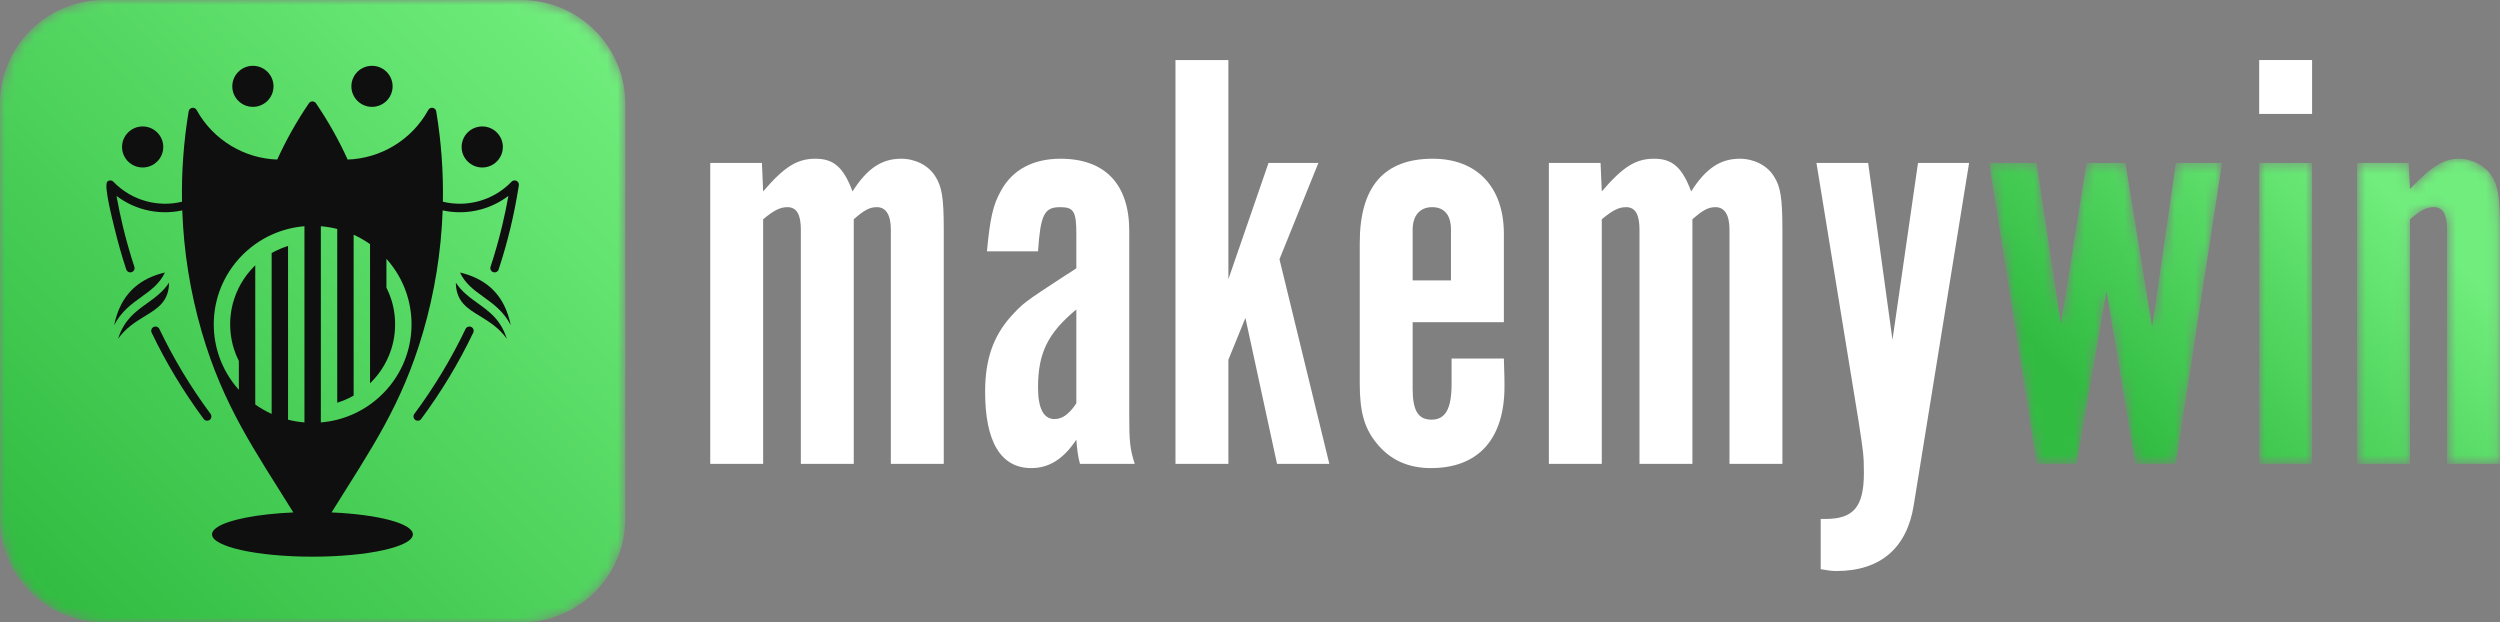 <?xml version="1.0" encoding="UTF-8"?>
<svg width="249px" height="62px" viewBox="0 0 249 62" version="1.1" xmlns="http://www.w3.org/2000/svg" xmlns:xlink="http://www.w3.org/1999/xlink">
    <rect x="0" y="0" width="249" height="62" fill="#808080" stroke="none"/>
    <title>logo@2x</title>
    <defs>
        <path d="M10.38,0 C4.647,0 0,4.626 0,10.333 L0,10.333 L0,51.667 C0,57.374 4.647,62 10.38,62 L10.38,62 L51.899,62 C57.631,62 62.279,57.374 62.279,51.667 L62.279,51.667 L62.279,10.333 C62.279,4.626 57.631,0 51.899,0 L51.899,0 L10.38,0 Z" id="path-1"></path>
        <linearGradient x1="4.882%" y1="94.716%" x2="95.118%" y2="5.284%" id="linearGradient-3">
            <stop stop-color="#31BC41" offset="0%"></stop>
            <stop stop-color="#70ED7C" offset="100%"></stop>
        </linearGradient>
        <polygon id="path-4" points="0 62 249 62 249 0 0 0"></polygon>
        <path d="M41.914,3.015 L41.793,0.422 L36.645,0.422 L36.645,30.391 L41.914,30.391 L41.914,6.03 C43.004,5.126 43.55,4.824 44.277,4.824 L44.277,4.824 C45.185,4.824 45.609,5.548 45.609,7.055 L45.609,7.055 L45.609,30.391 L50.879,30.391 L50.879,6.874 C50.879,3.859 50.697,2.714 50.031,1.688 L50.031,1.688 C49.425,0.724 48.092,0 46.82,0 L46.82,0 C45.306,0 44.095,0.724 41.914,3.015 L41.914,3.015 Z M26.893,30.391 L32.162,30.391 L32.162,0.422 L26.893,0.422 L26.893,30.391 Z M18.595,0.422 L16.233,16.764 L13.568,0.422 L9.691,0.422 L7.147,16.462 L4.724,0.422 L0,0.422 L4.724,30.391 L8.722,30.391 L11.69,13.206 L14.537,30.391 L18.595,30.391 L23.198,0.422 L18.595,0.422 Z" id="path-6"></path>
        <linearGradient x1="14.851%" y1="71.149%" x2="87.811%" y2="27.764%" id="linearGradient-8">
            <stop stop-color="#31BC41" offset="0%"></stop>
            <stop stop-color="#70ED7C" offset="100%"></stop>
        </linearGradient>
    </defs>
    <g id="📱MMW-App" stroke="none" stroke-width="1" fill="none" fill-rule="evenodd">
        <g id="bg-1" transform="translate(-262, -80)">
            <g id="logo" transform="translate(262, 80)">
                <g id="Group-3">
                    <mask id="mask-2" fill="white">
                        <use xlink:href="#path-1"></use>
                    </mask>
                    <g id="Clip-2"></g>
                    <path d="M10.38,0 C4.647,0 0,4.626 0,10.333 L0,10.333 L0,51.667 C0,57.374 4.647,62 10.38,62 L10.38,62 L51.899,62 C57.631,62 62.279,57.374 62.279,51.667 L62.279,51.667 L62.279,10.333 C62.279,4.626 57.631,0 51.899,0 L51.899,0 L10.38,0 Z" id="Fill-1" fill="url(#linearGradient-3)" mask="url(#mask-2)"></path>
                </g>
                <g id="Group-40">
                    <path d="M46.58,16.083 C46.95,16.453 47.464,16.682 48.031,16.682 C48.598,16.682 49.112,16.453 49.482,16.083 C49.854,15.714 50.084,15.203 50.084,14.638 C50.084,14.074 49.854,13.563 49.482,13.193 C49.112,12.823 48.598,12.594 48.031,12.594 C47.464,12.594 46.95,12.823 46.58,13.193 C46.208,13.563 45.978,14.074 45.978,14.638 C45.978,15.203 46.208,15.714 46.58,16.083" id="Fill-4" fill="#0F0F0F"></path>
                    <path d="M38.502,10.044 C38.874,9.674 39.104,9.163 39.104,8.599 C39.104,8.034 38.874,7.524 38.502,7.154 C38.13,6.784 37.618,6.555 37.051,6.555 C36.483,6.555 35.97,6.784 35.598,7.154 C35.228,7.524 34.997,8.034 34.997,8.599 C34.997,9.163 35.228,9.674 35.598,10.044 C35.97,10.414 36.483,10.643 37.051,10.643 C37.618,10.643 38.13,10.414 38.502,10.044" id="Fill-6" fill="#0F0F0F"></path>
                    <path d="M26.641,10.044 C27.012,9.674 27.242,9.163 27.242,8.599 C27.242,8.034 27.012,7.524 26.641,7.154 C26.27,6.784 25.756,6.555 25.189,6.555 C24.622,6.555 24.109,6.784 23.738,7.154 C23.366,7.524 23.136,8.034 23.136,8.599 C23.136,9.163 23.366,9.674 23.738,10.044 C24.109,10.414 24.622,10.643 25.189,10.643 C25.756,10.643 26.27,10.414 26.641,10.044" id="Fill-8" fill="#0F0F0F"></path>
                    <path d="M16.262,14.638 C16.262,14.074 16.032,13.563 15.66,13.193 C15.289,12.823 14.776,12.594 14.209,12.594 C13.642,12.594 13.128,12.823 12.757,13.193 C12.386,13.563 12.155,14.074 12.155,14.638 C12.155,15.203 12.386,15.714 12.757,16.083 C13.128,16.453 13.642,16.682 14.209,16.682 C14.776,16.682 15.289,16.453 15.66,16.083 C16.032,15.714 16.262,15.203 16.262,14.638" id="Fill-10" fill="#0F0F0F"></path>
                    <path d="M16.426,27.141 C14.359,27.629 12.902,28.703 12.056,30.363 C11.751,30.962 11.521,31.638 11.369,32.391 C12.068,31.022 13.106,30.275 14.118,29.547 C15.021,28.897 15.9,28.264 16.426,27.141" id="Fill-12" fill="#0F0F0F"></path>
                    <path d="M14.614,30.233 C13.495,31.038 12.341,31.869 11.761,33.75 C12.508,32.667 13.516,32.05 14.461,31.471 C15.702,30.712 16.817,30.028 16.839,28.153 C16.243,29.061 15.438,29.641 14.614,30.233" id="Fill-14" fill="#0F0F0F"></path>
                    <path d="M15.103,33.131 C15.825,34.636 16.621,36.112 17.49,37.553 C18.356,38.989 19.29,40.383 20.289,41.732 C20.429,41.919 20.696,41.958 20.885,41.819 C21.072,41.68 21.112,41.415 20.972,41.227 C19.989,39.901 19.07,38.53 18.219,37.118 C17.371,35.713 16.588,34.26 15.872,32.766 C15.771,32.554 15.517,32.464 15.304,32.565 C15.092,32.665 15.001,32.919 15.103,33.131" id="Fill-16" fill="#0F0F0F"></path>
                    <path d="M41.95,41.732 C42.95,40.383 43.885,38.989 44.751,37.553 C45.619,36.112 46.416,34.636 47.137,33.131 C47.239,32.919 47.148,32.665 46.935,32.565 C46.723,32.464 46.468,32.554 46.368,32.766 C45.651,34.26 44.868,35.713 44.02,37.118 C43.17,38.53 42.251,39.901 41.267,41.227 C41.128,41.415 41.167,41.68 41.355,41.819 C41.544,41.958 41.811,41.919 41.95,41.732" id="Fill-18" fill="#0F0F0F"></path>
                    <path d="M45.401,28.152 C45.422,30.028 46.538,30.712 47.779,31.471 C48.724,32.05 49.731,32.667 50.479,33.75 C49.899,31.869 48.744,31.038 47.625,30.233 C46.802,29.641 45.997,29.061 45.401,28.152" id="Fill-20" fill="#0F0F0F"></path>
                    <path d="M48.123,29.547 C49.135,30.275 50.172,31.022 50.871,32.391 C50.718,31.638 50.49,30.962 50.184,30.363 C49.338,28.703 47.881,27.629 45.814,27.141 C46.339,28.264 47.219,28.897 48.123,29.547" id="Fill-22" fill="#0F0F0F"></path>
                    <path d="M40.954,33.116 C40.908,33.672 40.816,34.216 40.681,34.742 C40.539,35.291 40.351,35.822 40.122,36.33 C40.116,36.342 40.11,36.355 40.104,36.368 C39.841,36.941 39.525,37.485 39.16,37.993 C38.951,38.284 38.727,38.564 38.488,38.83 C38.239,39.108 37.975,39.371 37.695,39.619 C37.428,39.857 37.148,40.08 36.855,40.288 C36.345,40.651 35.798,40.966 35.222,41.228 C35.209,41.234 35.197,41.239 35.184,41.245 C34.674,41.474 34.141,41.661 33.589,41.802 C33.06,41.936 32.515,42.028 31.956,42.074 L31.956,41.245 L31.956,40.442 L31.956,39.619 L31.956,38.806 L31.956,37.993 L31.956,37.163 L31.956,36.368 L31.956,35.503 L31.956,34.742 L31.956,33.768 L31.956,33.116 L31.956,31.49 L31.956,30.838 L31.956,29.864 L31.956,29.103 L31.956,28.238 L31.956,27.443 L31.956,26.613 L31.956,25.8 L31.956,24.987 L31.956,24.164 L31.956,23.361 L31.956,22.532 C32.515,22.578 33.06,22.67 33.589,22.804 L33.589,23.361 L33.589,24.494 L33.589,24.987 L33.589,26.219 L33.589,26.613 L33.589,28.021 L33.589,28.238 L33.589,29.864 L33.589,30.078 L33.589,31.49 L33.589,33.116 L33.589,34.528 L33.589,34.742 L33.589,36.368 L33.589,36.585 L33.589,37.993 L33.589,38.387 L33.589,39.619 L33.589,40.112 C34.014,39.98 34.424,39.815 34.815,39.619 C34.953,39.55 35.089,39.478 35.222,39.402 L35.222,37.993 L35.222,37.443 L35.222,36.368 L35.222,35.089 L35.222,34.742 L35.222,33.116 L35.222,31.49 L35.222,29.864 L35.222,29.518 L35.222,28.238 L35.222,27.163 L35.222,26.613 L35.222,25.204 L35.222,24.987 L35.222,23.378 C35.798,23.64 36.345,23.955 36.855,24.318 L36.855,24.987 L36.855,26.429 L36.855,26.613 L36.855,28.238 L36.855,29.052 L36.855,29.864 L36.855,31.49 L36.855,33.116 L36.855,34.742 L36.855,35.555 L36.855,36.368 L36.855,37.993 L36.855,38.177 C36.918,38.117 36.98,38.056 37.04,37.993 C37.514,37.506 37.928,36.96 38.27,36.368 C38.346,36.235 38.419,36.1 38.488,35.963 C38.685,35.572 38.851,35.164 38.983,34.742 C39.147,34.22 39.259,33.676 39.314,33.116 C39.341,32.848 39.355,32.577 39.355,32.303 C39.355,32.029 39.341,31.757 39.314,31.49 C39.259,30.93 39.147,30.386 38.983,29.864 C38.851,29.442 38.685,29.034 38.488,28.644 L38.488,28.238 L38.488,26.613 L38.488,25.776 C38.727,26.042 38.951,26.322 39.16,26.613 C39.525,27.121 39.841,27.665 40.104,28.238 C40.11,28.251 40.116,28.264 40.122,28.276 C40.351,28.784 40.539,29.315 40.681,29.864 C40.816,30.391 40.908,30.934 40.954,31.49 C40.976,31.758 40.988,32.029 40.988,32.303 C40.988,32.577 40.976,32.848 40.954,33.116 L40.954,33.116 Z M30.323,23.361 L30.323,24.164 L30.323,24.987 L30.323,25.8 L30.323,26.613 L30.323,27.443 L30.323,28.239 L30.323,29.103 L30.323,29.864 L30.323,30.838 L30.323,31.49 L30.323,33.116 L30.323,33.768 L30.323,34.742 L30.323,35.503 L30.323,36.368 L30.323,37.163 L30.323,37.993 L30.323,38.806 L30.323,39.619 L30.323,40.442 L30.323,41.245 L30.323,42.074 C29.764,42.028 29.218,41.936 28.69,41.802 L28.69,41.245 L28.69,40.112 L28.69,39.619 L28.69,38.387 L28.69,37.993 L28.69,36.585 L28.69,36.368 L28.69,34.742 L28.69,34.528 L28.69,33.116 L28.69,31.49 L28.69,30.078 L28.69,29.864 L28.69,28.239 L28.69,28.021 L28.69,26.613 L28.69,26.219 L28.69,24.987 L28.69,24.494 C28.265,24.626 27.855,24.791 27.463,24.987 C27.326,25.056 27.19,25.128 27.057,25.204 L27.057,26.613 L27.057,27.163 L27.057,28.239 L27.057,29.518 L27.057,29.864 L27.057,31.49 L27.057,33.116 L27.057,34.742 L27.057,35.089 L27.057,36.368 L27.057,37.443 L27.057,37.993 L27.057,39.402 L27.057,39.619 L27.057,41.228 C26.48,40.966 25.934,40.651 25.424,40.288 L25.424,39.619 L25.424,38.177 L25.424,37.993 L25.424,36.368 L25.424,35.555 L25.424,34.742 L25.424,33.116 L25.424,31.49 L25.424,29.864 L25.424,29.052 L25.424,28.239 L25.424,26.613 L25.424,26.429 C25.361,26.489 25.299,26.55 25.238,26.613 C24.764,27.1 24.35,27.646 24.009,28.239 C23.932,28.371 23.859,28.506 23.79,28.644 C23.594,29.034 23.428,29.442 23.296,29.864 C23.132,30.386 23.02,30.93 22.964,31.49 C22.938,31.757 22.924,32.029 22.924,32.303 C22.924,32.577 22.938,32.848 22.964,33.116 C23.02,33.676 23.132,34.22 23.296,34.742 C23.428,35.164 23.594,35.572 23.79,35.963 L23.79,36.368 L23.79,37.993 L23.79,38.83 C23.552,38.564 23.327,38.284 23.118,37.993 C22.754,37.485 22.437,36.941 22.175,36.368 C22.169,36.355 22.163,36.342 22.157,36.33 C21.927,35.822 21.739,35.291 21.598,34.742 C21.463,34.216 21.37,33.672 21.324,33.116 C21.302,32.848 21.291,32.577 21.291,32.303 C21.291,32.029 21.302,31.758 21.324,31.49 C21.37,30.934 21.463,30.391 21.598,29.864 C21.739,29.315 21.927,28.784 22.157,28.276 C22.163,28.264 22.169,28.251 22.175,28.239 C22.437,27.665 22.754,27.121 23.118,26.613 C23.327,26.322 23.552,26.042 23.79,25.776 C24.039,25.498 24.304,25.235 24.583,24.987 C24.85,24.749 25.131,24.526 25.424,24.318 C25.934,23.955 26.48,23.64 27.057,23.378 C27.069,23.373 27.082,23.367 27.095,23.361 C27.605,23.132 28.138,22.945 28.69,22.804 C29.218,22.67 29.764,22.578 30.323,22.532 L30.323,23.361 Z M51.548,18.087 C51.377,17.926 51.108,17.933 50.947,18.102 C50.028,19.058 48.88,19.719 47.641,20.05 C46.503,20.353 45.29,20.377 44.111,20.091 C44.165,17.108 43.949,14.103 43.453,11.11 C43.437,10.979 43.361,10.856 43.235,10.788 C43.029,10.675 42.77,10.75 42.657,10.955 C41.825,12.468 40.614,13.697 39.178,14.551 C37.82,15.361 36.259,15.834 34.626,15.893 C33.754,13.972 32.71,12.107 31.495,10.32 C31.423,10.187 31.282,10.098 31.12,10.098 C30.958,10.098 30.817,10.187 30.745,10.32 C29.529,12.106 28.486,13.972 27.613,15.893 C25.981,15.834 24.421,15.361 23.062,14.551 C21.626,13.697 20.415,12.468 19.582,10.955 C19.469,10.75 19.21,10.675 19.005,10.788 C18.88,10.856 18.802,10.979 18.787,11.11 C18.291,14.103 18.075,17.108 18.128,20.091 C16.95,20.377 15.737,20.353 14.599,20.05 C13.36,19.719 12.212,19.058 11.293,18.102 C11.131,17.933 10.862,17.926 10.692,18.087 C10.302,18.456 11.241,22.041 11.396,22.688 C11.731,24.085 12.123,25.469 12.573,26.836 C12.645,27.059 12.886,27.18 13.109,27.108 C13.333,27.036 13.456,26.797 13.383,26.574 C12.944,25.238 12.557,23.876 12.225,22.492 C11.989,21.506 11.781,20.512 11.603,19.511 C12.437,20.145 13.383,20.603 14.379,20.869 C15.594,21.193 16.887,21.231 18.152,20.955 C18.297,25.072 18.955,29.142 20.099,33.071 C22.234,40.4 25.325,44.789 29.217,51.038 C28.333,51.076 27.49,51.139 26.704,51.226 L26.701,51.226 C23.393,51.588 21.116,52.345 21.116,53.221 C21.116,54.449 25.595,55.445 31.12,55.445 C36.645,55.445 41.124,54.449 41.124,53.221 C41.124,52.138 37.638,51.235 33.023,51.038 C36.915,44.789 40.007,40.4 42.141,33.071 C43.285,29.142 43.943,25.072 44.088,20.955 C45.353,21.231 46.646,21.193 47.861,20.869 C48.857,20.603 49.802,20.145 50.637,19.511 C50.459,20.512 50.251,21.506 50.014,22.492 C49.683,23.876 49.296,25.238 48.857,26.574 C48.785,26.797 48.907,27.036 49.131,27.108 C49.354,27.18 49.595,27.059 49.666,26.836 C50.116,25.469 50.509,24.085 50.845,22.688 C51.179,21.296 51.456,19.884 51.676,18.457 C51.695,18.325 51.653,18.185 51.548,18.087 L51.548,18.087 Z" id="Fill-24" fill="#0F0F0F"></path>
                    <path d="M70.74,16.231 L75.888,16.231 L76.009,19.065 C78.129,16.593 79.401,15.809 81.219,15.809 C83.036,15.809 84.005,16.653 84.913,19.065 C86.367,16.773 87.821,15.809 89.759,15.809 C91.152,15.809 92.485,16.472 93.151,17.558 C93.817,18.583 93.999,19.728 93.999,22.864 L93.999,46.199 L88.729,46.199 L88.729,22.864 C88.729,21.417 88.245,20.633 87.336,20.633 C86.609,20.633 86.064,20.934 85.034,21.839 L85.034,46.199 L79.765,46.199 L79.765,22.864 C79.765,21.356 79.341,20.633 78.432,20.633 C77.705,20.633 77.1,20.934 76.009,21.839 L76.009,46.199 L70.74,46.199 L70.74,16.231 Z" id="Fill-26" fill="#FFFFFF"></path>
                    <path d="M107.204,30.823 C104.357,33.175 103.388,35.165 103.388,38.602 C103.388,40.652 103.933,41.737 105.023,41.737 C105.811,41.737 106.477,41.255 107.204,40.17 L107.204,30.823 Z M107.567,46.2 C107.385,45.596 107.264,44.692 107.204,43.788 C105.932,45.717 104.478,46.622 102.722,46.622 C99.693,46.622 98.118,44.029 98.118,39.024 C98.118,35.828 98.906,33.537 100.662,31.547 C101.934,30.16 101.934,30.16 106.174,27.386 C106.295,27.326 106.659,27.085 107.204,26.723 L107.204,23.346 C107.204,21.055 106.962,20.633 105.569,20.633 C103.994,20.633 103.63,21.417 103.388,25.035 L98.3,25.035 C98.603,21.778 98.906,20.391 99.693,19.005 C100.844,16.894 102.903,15.809 105.629,15.809 C110.051,15.809 112.473,18.341 112.473,22.984 L112.473,41.376 C112.473,43.908 112.534,44.692 113.018,46.2 L107.567,46.2 Z" id="Fill-28" fill="#FFFFFF"></path>
                    <polygon id="Fill-30" fill="#FFFFFF" points="132.401 46.199 127.192 46.199 124.043 31.667 122.347 35.828 122.347 46.199 117.077 46.199 117.077 5.98 122.347 5.98 122.347 27.808 126.344 16.231 131.311 16.231 127.435 25.818"></polygon>
                    <path d="M144.516,27.929 L144.516,22.864 C144.516,21.417 143.85,20.633 142.639,20.633 C141.427,20.633 140.7,21.477 140.7,22.864 L140.7,27.929 L144.516,27.929 Z M149.786,35.708 C149.847,37.758 149.847,37.758 149.847,38.481 C149.847,43.727 147.242,46.622 142.518,46.622 C140.216,46.622 138.399,45.777 137.066,44.089 C135.855,42.582 135.431,40.953 135.431,38.18 L135.431,24.19 C135.431,18.583 137.854,15.809 142.699,15.809 C147.121,15.809 149.786,18.643 149.786,23.286 L149.786,32.089 L140.7,32.089 L140.7,38.722 C140.7,40.893 141.246,41.798 142.578,41.798 C143.971,41.798 144.577,40.712 144.577,38.24 L144.577,36.913 L144.577,35.708 L149.786,35.708 Z" id="Fill-32" fill="#FFFFFF"></path>
                    <path d="M154.268,16.231 L159.416,16.231 L159.538,19.065 C161.658,16.593 162.93,15.809 164.747,15.809 C166.564,15.809 167.533,16.653 168.441,19.065 C169.895,16.773 171.349,15.809 173.287,15.809 C174.68,15.809 176.013,16.472 176.679,17.558 C177.345,18.583 177.527,19.728 177.527,22.864 L177.527,46.199 L172.257,46.199 L172.257,22.864 C172.257,21.417 171.773,20.633 170.864,20.633 C170.138,20.633 169.592,20.934 168.563,21.839 L168.563,46.199 L163.293,46.199 L163.293,22.864 C163.293,21.356 162.869,20.633 161.961,20.633 C161.234,20.633 160.628,20.934 159.538,21.839 L159.538,46.199 L154.268,46.199 L154.268,16.231 Z" id="Fill-34" fill="#FFFFFF"></path>
                    <path d="M190.611,50.3 C189.944,54.581 187.279,56.872 182.918,56.872 C182.434,56.872 182.01,56.812 181.343,56.691 L181.343,51.687 L181.828,51.687 C184.614,51.687 185.644,50.481 185.644,47.104 C185.644,45.355 185.583,44.994 185.099,41.858 L180.919,16.231 L186.068,16.231 L188.491,33.838 L191.034,16.231 L196.122,16.231 L190.611,50.3 Z" id="Fill-36" fill="#FFFFFF"></path>
                    <mask id="mask-5" fill="white">
                        <use xlink:href="#path-4"></use>
                    </mask>
                    <g id="Clip-39"></g>
                    <polygon id="Fill-38" fill="#FFFFFF" mask="url(#mask-5)" points="225.014 11.347 230.284 11.347 230.284 5.98 225.014 5.98"></polygon>
                </g>
                <g id="Group-43" transform="translate(198.121, 15.809)">
                    <mask id="mask-7" fill="white">
                        <use xlink:href="#path-6"></use>
                    </mask>
                    <g id="Clip-42"></g>
                    <path d="M41.914,3.015 L41.793,0.422 L36.645,0.422 L36.645,30.391 L41.914,30.391 L41.914,6.03 C43.004,5.126 43.55,4.824 44.277,4.824 L44.277,4.824 C45.185,4.824 45.609,5.548 45.609,7.055 L45.609,7.055 L45.609,30.391 L50.879,30.391 L50.879,6.874 C50.879,3.859 50.697,2.714 50.031,1.688 L50.031,1.688 C49.425,0.724 48.092,0 46.82,0 L46.82,0 C45.306,0 44.095,0.724 41.914,3.015 L41.914,3.015 Z M26.893,30.391 L32.162,30.391 L32.162,0.422 L26.893,0.422 L26.893,30.391 Z M18.595,0.422 L16.233,16.764 L13.568,0.422 L9.691,0.422 L7.147,16.462 L4.724,0.422 L0,0.422 L4.724,30.391 L8.722,30.391 L11.69,13.206 L14.537,30.391 L18.595,30.391 L23.198,0.422 L18.595,0.422 Z" id="Fill-41" fill="url(#linearGradient-8)" mask="url(#mask-7)"></path>
                </g>
            </g>
        </g>
    </g>
</svg>